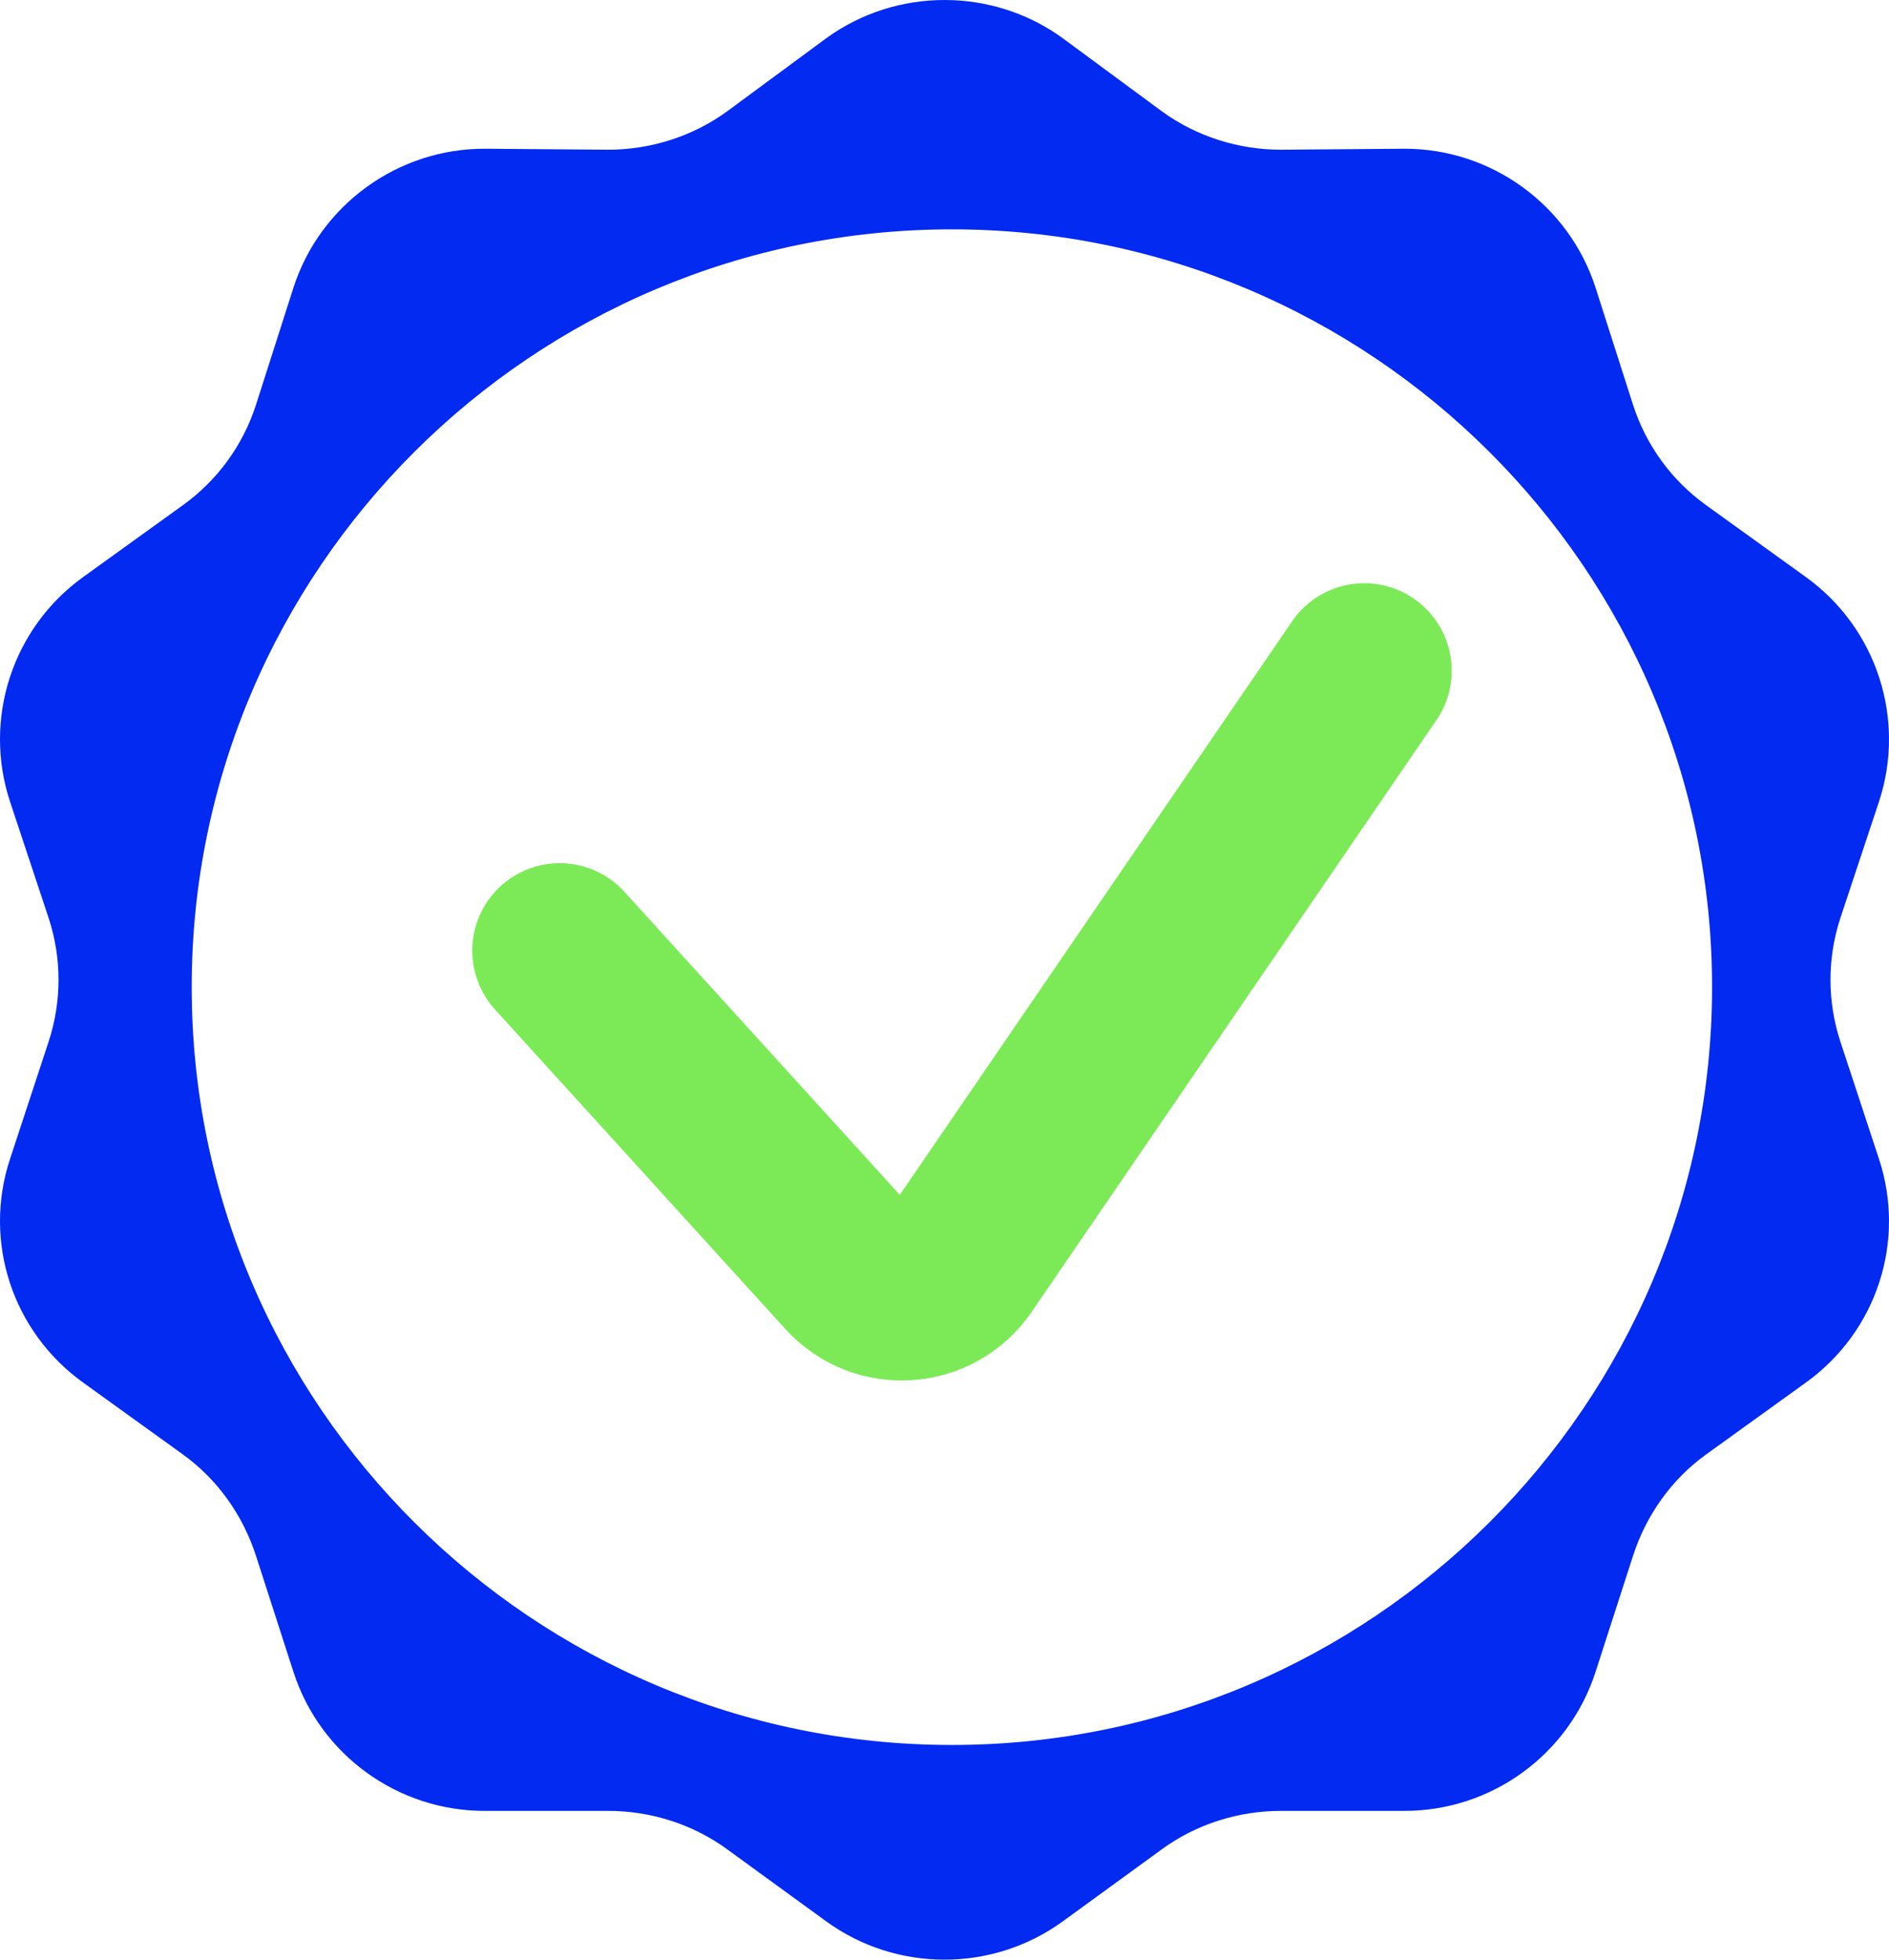 <svg width="27" height="28" viewBox="0 0 27 28" fill="none" xmlns="http://www.w3.org/2000/svg">
<path fill-rule="evenodd" clip-rule="evenodd" d="M13.5 0C12.907 0 12.309 0.182 11.806 0.549L10.394 1.59C9.901 1.949 9.296 2.141 8.685 2.139L6.934 2.125C5.688 2.121 4.577 2.926 4.195 4.108L3.659 5.783C3.472 6.362 3.109 6.862 2.614 7.218L1.188 8.245C0.177 8.972 -0.246 10.273 0.143 11.453L0.694 13.113C0.884 13.691 0.884 14.307 0.694 14.886L0.143 16.56C-0.246 17.74 0.177 19.027 1.188 19.754L2.614 20.781C3.109 21.137 3.472 21.651 3.659 22.23L4.195 23.89C4.577 25.073 5.688 25.878 6.934 25.874H8.685C9.296 25.872 9.901 26.063 10.394 26.423L11.806 27.45C12.812 28.183 14.188 28.183 15.194 27.45L16.606 26.423C17.099 26.063 17.704 25.872 18.315 25.874H20.066C21.312 25.878 22.423 25.073 22.805 23.89L23.341 22.23C23.528 21.651 23.891 21.137 24.386 20.781L25.812 19.754C26.823 19.027 27.246 17.74 26.857 16.56L26.306 14.886C26.116 14.308 26.116 13.691 26.306 13.113L26.857 11.453C27.246 10.273 26.823 8.972 25.812 8.245L24.386 7.218C23.891 6.862 23.528 6.362 23.341 5.783L22.805 4.108C22.423 2.926 21.312 2.12 20.066 2.125L18.315 2.139C17.704 2.141 17.099 1.949 16.606 1.59L15.194 0.549C14.73 0.21 14.185 0.029 13.637 0.003L13.5 0ZM13.605 3.277C19.594 3.277 24.471 8.136 24.471 14.104C24.471 20.072 19.594 24.932 13.605 24.932C7.616 24.932 2.74 20.072 2.74 14.104C2.74 8.136 7.616 3.277 13.605 3.277Z" fill="#022AF0"/>
<path d="M8 13.583L12.149 18.147C12.583 18.625 13.35 18.572 13.714 18.039L19.5 9.583" stroke="#7CEA57" stroke-width="2.5" stroke-linecap="round"/>
</svg>
